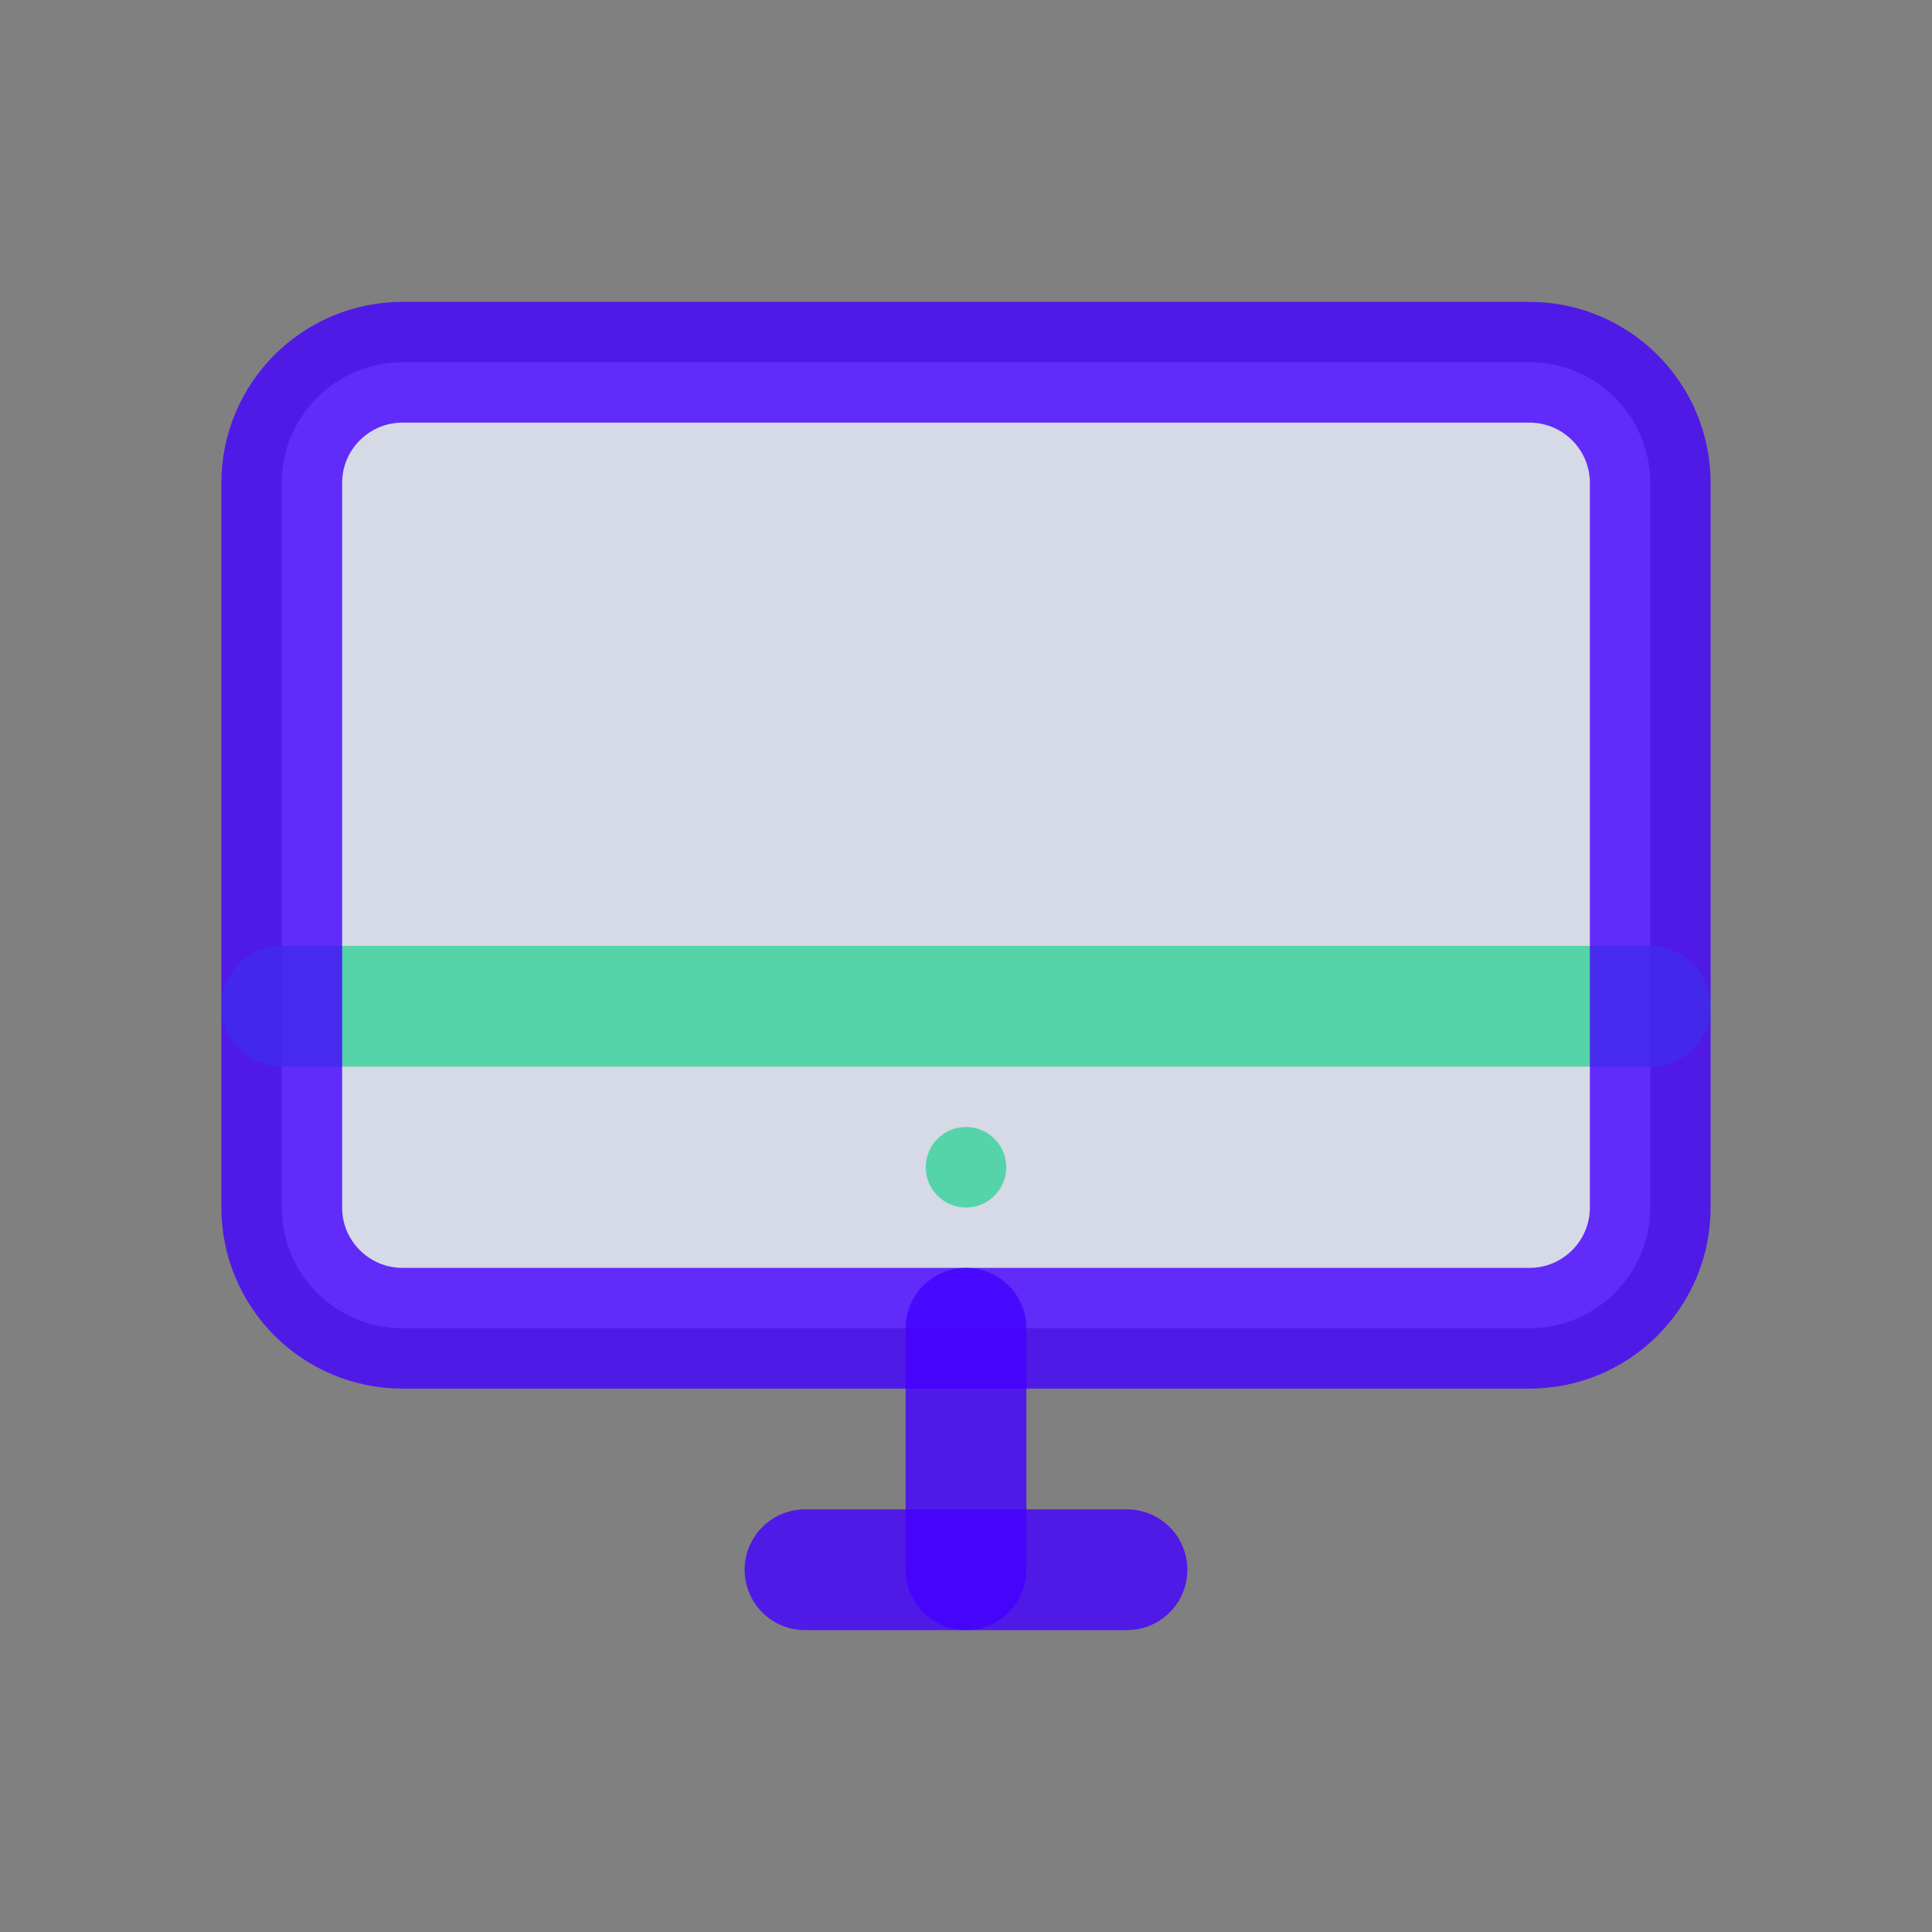 <svg width="24" height="24" viewBox="0 0 24 24" fill="none" xmlns="http://www.w3.org/2000/svg">
<rect x="0" y="0" width="24" height="24" fill="#808080" stroke="none"/>
<path opacity="0.8" d="M19 4.5H5C4.172 4.5 3.5 5.172 3.5 6V15C3.5 15.828 4.172 16.5 5 16.5H19C19.828 16.5 20.5 15.828 20.5 15V6C20.5 5.172 19.828 4.5 19 4.5Z" fill="#EBEFFF"/>
<path opacity="0.8" d="M3.5 12.5L20.5 12.5" stroke="#34D399" stroke-width="1.5" stroke-linecap="round" stroke-linejoin="round"/>
<path opacity="0.8" d="M19 4.5H5C4.172 4.5 3.5 5.172 3.5 6V15C3.5 15.828 4.172 16.5 5 16.5H19C19.828 16.5 20.5 15.828 20.5 15V6C20.5 5.172 19.828 4.5 19 4.5Z" stroke="#4400FF" stroke-width="1.5" stroke-linecap="round"/>
<path opacity="0.8" d="M10 19.5H14" stroke="#4400FF" stroke-width="1.5" stroke-linecap="round" stroke-linejoin="round"/>
<path opacity="0.8" d="M12 16.5L12 19.5" stroke="#4400FF" stroke-width="1.5" stroke-linecap="round" stroke-linejoin="round"/>
<circle opacity="0.8" cx="12" cy="14.5" r="0.5" fill="#34D399"/>
</svg>
